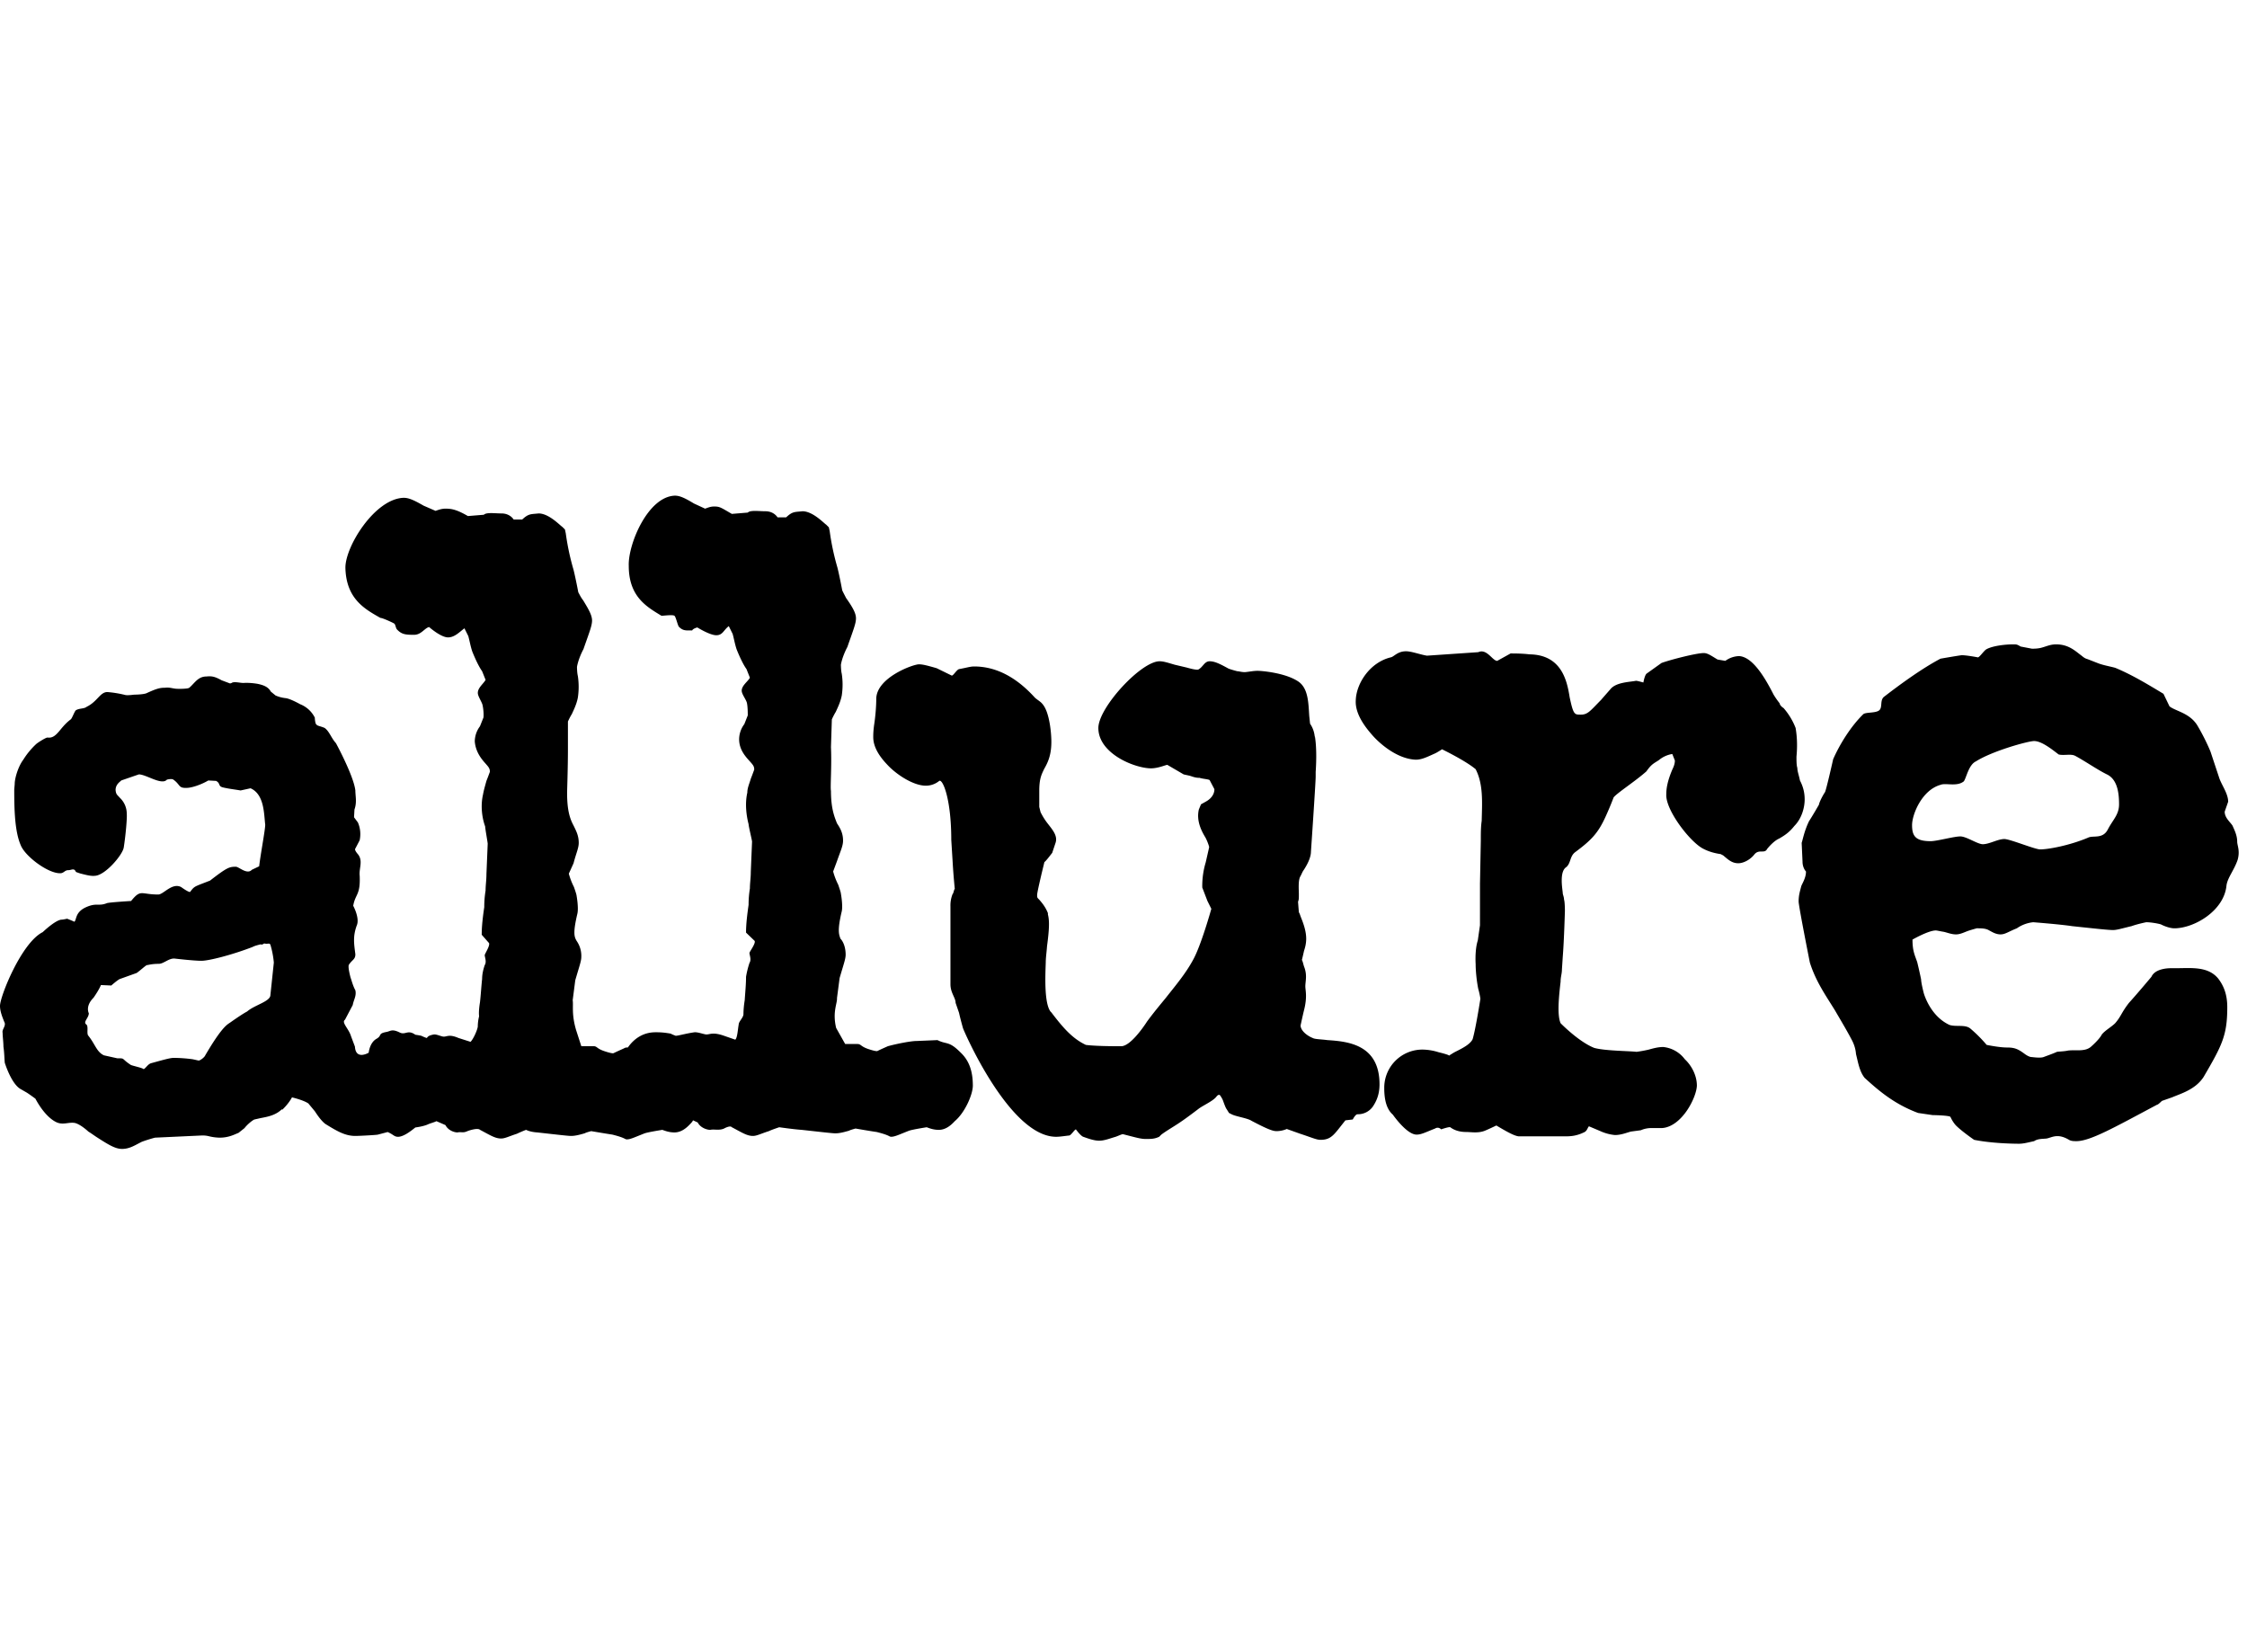 <svg width="68" height="50" xmlns="http://www.w3.org/2000/svg"><g fill="none" fill-rule="evenodd"><path d="M0 0h68v50H0z"/><path d="M67.703 25.469c0-.184-.078-.341-.143-.486-.078-.117-.235-.236-.235-.42l.105-.301c0-.236-.183-.485-.262-.695l-.274-.826a6.463 6.463 0 0 0-.404-.8c-.235-.368-.653-.42-.835-.565l-.183-.38c-.457-.275-.953-.578-1.462-.787-.143-.04-.378-.08-.535-.145l-.3-.117c-.104-.027-.143-.08-.235-.145-.183-.144-.378-.302-.717-.302-.183 0-.3.066-.458.105-.104.026-.22.026-.273.026l-.34-.065c-.117-.066-.117-.066-.234-.066-.222 0-.6.04-.797.144-.078.04-.195.224-.26.25 0 0-.34-.066-.497-.066-.195.027-.639.105-.639.105-.548.288-1.2.76-1.71 1.154-.13.105-.039.316-.143.407-.104.092-.404.053-.483.118-.379.368-.718.918-.913 1.364 0 0-.209.932-.248.997-.079.119-.17.302-.183.38 0 0-.196.342-.3.499-.144.302-.183.539-.222.656l.026.565c0 .196.105.301.105.301 0 .197-.118.368-.144.446-.04.158-.079.275-.079.46 0 .144.34 1.849.34 1.849.182.577.482.997.757 1.443.183.315.365.616.522.918.04.079.104.223.117.407.066.262.105.525.261.721.444.407.914.8 1.619 1.063l.443.065c.104 0 .496.013.535.053 0 0 .079.183.196.288.195.184.522.407.522.407.522.105 1.161.118 1.357.118.143 0 .274-.04.457-.078.117-.08.274-.066.378-.08.157-.026.327-.17.679.04.065.04.156.04.222.04.417 0 1.135-.407 2.44-1.102.039 0 .144-.119.157-.119l.3-.105c.274-.117.705-.236.953-.616.56-.958.717-1.26.717-2.112 0-.38-.104-.643-.274-.866-.313-.38-.822-.314-1.278-.314h-.144c-.066 0-.483 0-.6.261 0 0-.418.5-.679.788-.235.302-.235.406-.418.616-.104.106-.313.223-.404.342-.079.157-.34.38-.34.38-.182.144-.444.078-.678.105-.118.026-.235.026-.34.039-.078.04-.3.118-.404.158-.104.038-.34 0-.366 0-.038 0-.117-.027-.221-.106-.196-.144-.3-.183-.522-.183-.235 0-.614-.079-.614-.079a4.191 4.191 0 0 0-.482-.485c-.157-.144-.431-.053-.64-.118-.6-.275-.783-.971-.783-.971s-.078-.302-.078-.407a16.073 16.073 0 0 0-.118-.524c-.078-.224-.143-.341-.143-.682 0 0 .482-.276.705-.276.039 0 .143.027.235.04.117.025.235.079.378.079.144 0 .274-.08.404-.119.079-.026.222-.065.222-.065.144 0 .274 0 .379.065.078.04.196.119.34.119.143 0 .234-.08.495-.184a1.05 1.05 0 0 1 .495-.184s.836.065 1.175.118c.744.079 1.097.118 1.24.118.117 0 .235-.04.562-.118.182-.066.443-.118.443-.118.144 0 .365.04.444.065.156.08.313.119.405.119.6 0 1.5-.525 1.579-1.286.025-.236.234-.473.339-.787.078-.276-.014-.433-.014-.551zm-13.089-1.273c0-.197-.04-.38-.143-.577-.027-.144-.079-.275-.079-.381-.026-.078-.026-.222-.026-.341.026-.261.026-.563-.026-.866a2.03 2.03 0 0 0-.365-.604c-.066-.038-.118-.104-.118-.143a2.442 2.442 0 0 1-.183-.262c-.273-.538-.639-1.142-1.043-1.167a.742.742 0 0 0-.418.144l-.235-.04c-.195-.117-.3-.196-.418-.196-.22 0-.99.196-1.278.3l-.444.317c-.065.038-.105.274-.105.274s-.182-.052-.222-.052c-.182.039-.612.039-.782.262 0 0-.196.222-.275.315-.339.341-.404.46-.652.447-.157 0-.195-.028-.3-.526-.078-.484-.235-1.285-1.214-1.298-.221-.027-.456-.027-.574-.027l-.404.224c-.144 0-.314-.381-.574-.263l-1.554.106c-.235-.04-.495-.145-.666-.132-.235.012-.339.17-.43.183-.64.157-1.043.8-1.057 1.299-.026.42.3.827.496 1.05.157.184.704.721 1.318.748.183 0 .34-.08.6-.197.078-.04.196-.118.196-.118s.705.34 1.018.603c.235.46.196.998.183 1.561-.027.183-.027.38-.027.604l-.025 1.298V28l-.066.46c-.065.195-.078.485-.065.72 0 .184.026.486.079.747.025.08.064.264.064.303 0 0-.143.917-.235 1.22-.077.157-.312.275-.522.38-.077.04-.195.118-.195.118.026-.025-.313-.105-.313-.105a1.695 1.695 0 0 0-.444-.079 1.154 1.154 0 0 0-1.2 1.168c0 .367.078.643.26.8 0 0 .418.604.718.604.144 0 .261-.066.56-.184.106-.066.184.025.184.025s.222-.078.274-.065c.156.118.34.145.483.145.143 0 .339.039.535-.027.078-.025.378-.17.378-.17.287.17.535.315.679.329h1.358c.181 0 .364 0 .612-.12.105-.039.118-.17.157-.183l.34.144c.143.066.3.106.443.119.183 0 .34-.066.483-.105l.3-.04a.792.792 0 0 1 .34-.066h.3c.6-.039 1.044-.919 1.057-1.284 0-.303-.156-.604-.366-.8a.932.932 0 0 0-.652-.369c-.157 0-.3.04-.444.08a3.91 3.91 0 0 1-.365.066c-.235-.028-.953-.028-1.28-.119-.365-.144-.796-.525-1.017-.747-.118-.264-.04-.905 0-1.26 0-.145.04-.236.04-.368l.025-.38c.04-.486.065-1.39.065-1.39s0-.276-.026-.341c0-.08-.039-.157-.039-.197 0-.079-.117-.643.104-.786.144-.12.104-.316.262-.447.495-.368.704-.577.939-1.102a9.83 9.83 0 0 0 .235-.564c.118-.144.653-.485.992-.787.156-.223.222-.237.378-.341a.833.833 0 0 1 .405-.184l.078.197c0 .105-.04.196-.078.275-.144.341-.182.564-.182.748-.027.46.678 1.39 1.082 1.627.183.104.379.156.562.182l.078.04c.144.12.26.237.456.237.157 0 .366-.105.496-.277.144-.157.3 0 .379-.157 0 0 .182-.235.365-.314.183-.105.313-.198.457-.38.235-.236.313-.577.313-.801zm-12.866 8.62c0-1.22-.979-1.3-1.58-1.34-.182-.025-.378-.025-.443-.064-.196-.08-.366-.237-.366-.38 0 0 .065-.302.104-.46.105-.407.04-.603.04-.722 0-.157.065-.341-.04-.603-.025-.079-.039-.157-.064-.197 0 0 .039-.157.064-.275.04-.118.066-.237.066-.368 0-.222-.078-.446-.157-.642-.026-.066-.038-.118-.065-.158l-.025-.315c.025-.078.025-.078.025-.236 0-.118-.025-.406.04-.525.039-.065.064-.144.104-.197.104-.157.222-.38.222-.563 0 0 .143-2.086.143-2.27v-.143c.026-.368.026-.788-.026-1.09v.08a.821.821 0 0 0-.144-.447l-.025-.237c-.027-.406-.027-.865-.366-1.062-.379-.236-1.044-.301-1.2-.301-.119 0-.236.026-.38.04-.103 0-.182-.028-.234-.028 0 0-.156-.04-.26-.078-.262-.144-.419-.223-.575-.223-.157 0-.196.17-.34.249-.078.027-.365-.065-.378-.065l-.339-.08c-.222-.065-.34-.104-.457-.104-.561 0-1.853 1.403-1.853 2.02 0 .236.104.46.3.656.378.38.992.564 1.292.564.222 0 .444-.105.496-.105l.495.289.183.04c.118.039.183.064.3.064.066.027.262.04.301.067l.144.274s.025.224-.262.38l-.143.08-.065.157c-.079.341.077.644.195.84.04.065.117.262.117.302l-.104.458a2.46 2.46 0 0 0-.104.761l.156.407.118.237s-.313 1.127-.561 1.56c-.222.407-.522.761-.822 1.142-.183.222-.379.458-.562.708-.143.223-.522.748-.782.748h-.079c-.743 0-.992-.04-.992-.04-.417-.197-.704-.538-1.043-.983l-.027-.027c-.195-.262-.156-1.102-.143-1.482 0-.145.026-.315.039-.499.065-.485.079-.76.026-.957v-.04c-.078-.197-.182-.314-.261-.406-.065-.065-.065-.065-.065-.144 0-.105.221-.998.221-.998.027 0 .223-.262.235-.275l.105-.315c.065-.223-.117-.407-.274-.616a2.029 2.029 0 0 1-.183-.302l-.039-.157v-.485c0-.368.065-.487.144-.657.104-.183.222-.407.222-.826 0-.315-.066-.866-.235-1.102-.079-.118-.158-.144-.262-.236-.522-.577-1.134-.945-1.84-.945-.117 0-.234.04-.457.08-.077.025-.169.196-.22.196l-.458-.224c-.274-.078-.418-.117-.535-.117-.183 0-1.292.406-1.292 1.05 0 .222-.026.537-.065.786-.026.197-.026.302-.026.368 0 .262.143.538.418.826.274.302.795.643 1.173.643a.64.64 0 0 0 .406-.145c.104-.065.364.538.364 1.784l.04.644c.026.458.066.839.066.839-.027.026-.04.144-.066.157a.925.925 0 0 0-.065.368v2.36c0 .264.156.408.156.565l.104.302c.04.183.118.46.118.46 0 .025 1.397 3.291 2.82 3.291.116 0 .273-.026.403-.04.065-.025.157-.183.196-.183 0 0 .144.197.222.223.183.066.34.118.483.118.156 0 .313-.065.496-.118.078-.026.183-.079.222-.079l.26.067c.158.04.301.078.418.078.183 0 .275 0 .418-.066l.065-.065c.156-.118.366-.236.561-.368.235-.157.575-.42.575-.42.143-.104.443-.236.535-.366.064-.08.104-.04.104-.04s.078.105.104.197c.04.105.066.184.105.236l.065.105.079.04c.117.065.483.117.6.196.495.262.652.314.757.314a.792.792 0 0 0 .312-.065l.405.144c.365.12.496.184.614.184.34 0 .417-.17.756-.59l.222-.026s.079-.158.144-.158a.552.552 0 0 0 .457-.223c.117-.17.209-.38.209-.682zm-29.172-1.5a1.782 1.782 0 0 1-.06-.036c-.196-.106-.262.052-.431-.04-.222-.105-.262-.038-.379-.013-.287.053-.13.105-.313.21-.209.119-.235.42-.235.42s-.391.237-.417-.184l-.118-.314c-.065-.224-.3-.42-.183-.499l.235-.446c.027-.157.118-.275.079-.446-.079-.144-.118-.316-.144-.38 0 0-.091-.328-.052-.393.104-.157.196-.157.196-.317-.04-.314-.079-.536.04-.865.103-.222-.105-.602-.105-.602.065-.368.221-.316.196-.907-.027-.235.117-.46-.066-.668 0 0-.105-.118-.065-.158l.13-.249a.885.885 0 0 0-.053-.539l-.117-.157.013-.235c.079-.222.027-.406.027-.577-.052-.446-.587-1.43-.587-1.43-.144-.157-.196-.354-.34-.46-.105-.051-.234-.064-.248-.104-.039-.012-.052-.172-.052-.21a.844.844 0 0 0-.444-.406s-.3-.17-.443-.184a1.033 1.033 0 0 1-.301-.08l-.144-.118c-.077-.143-.22-.197-.404-.235 0 0-.222-.04-.418-.026-.117 0-.235-.04-.339-.014-.04.027-.065.027-.078.027l-.248-.093c-.209-.116-.3-.131-.457-.116-.261 0-.353.196-.522.34-.039.04-.391.04-.443.026-.104-.013-.157-.04-.301-.025-.144 0-.248.025-.56.169-.118.04-.366.04-.366.04s-.183.026-.26.012a3.36 3.36 0 0 0-.55-.091c-.22 0-.3.288-.626.446-.078.066-.222.04-.326.105-.04.026-.117.25-.156.276-.34.25-.418.59-.705.55-.053 0-.3.158-.34.196a2.328 2.328 0 0 0-.391.474c-.156.208-.26.563-.26.734 0 .027-.014.144-.014.184 0 .564.013 1.246.195 1.666.131.341.836.866 1.2.852.106 0 .132-.092.236-.092.105 0 .183-.078.235.053 0 0 .104.04.157.053.157.039.3.078.417.064.314-.012.849-.642.875-.864.052-.328.104-.866.09-1.023a.662.662 0 0 0-.208-.473c-.078-.093-.117-.093-.13-.236 0-.184.157-.262.17-.289l.534-.184c.223 0 .693.34.849.159 0 0 .143-.04.196 0 .22.157.143.26.404.249.143 0 .43-.092.653-.224l.235.013c.143.078.052.158.208.197.156.039.379.065.535.092l.3-.066c.418.184.405.775.444 1.103 0 .157-.143.904-.183 1.258l-.222.106c-.143.157-.391-.092-.483-.092-.195 0-.26.014-.782.419l-.275.106c-.195.078-.22.09-.326.235-.038.026-.273-.145-.273-.145-.275-.143-.535.225-.693.225-.535 0-.522-.172-.822.196 0 0-.652.039-.73.065-.262.105-.314-.026-.653.132-.326.157-.26.393-.34.433.027 0-.208-.092-.208-.092-.026 0-.118.027-.183.027-.195.025-.561.378-.561.378C.652 28.526 0 30.151 0 30.441c0 .157.066.328.13.485.066.118-.078.222-.051.328 0 .118.025.275.025.419.027.183.027.34.04.486 0 0 .195.642.482.8l.183.105c.066.04.262.184.262.184.182.341.417.617.652.72.195.08.339-.012.535.014.182.039.417.263.417.263.066.039.157.105.235.157.366.236.575.367.783.367.222 0 .379-.104.561-.196.027-.026.418-.145.444-.145l1.423-.066c.039 0 .118 0 .222.028.104.025.221.038.313.038.274 0 .457-.105.561-.144l.183-.145c.078-.104.235-.235.3-.261l.183-.041c.195-.038.456-.078.653-.274v.026c.156-.145.26-.302.3-.38 0 0 .339.078.495.183l.196.236c.078.118.183.276.313.381.379.236.614.367.914.367.117 0 .613-.026.678-.039l.3-.079c.183.08.196.144.314.144.171 0 .399-.182.523-.282.12-.016.257-.043.364-.086.078-.039.235-.078.274-.105l.274.119c.078.157.26.222.365.222.118-.026.157.027.3-.039.066-.026.314-.105.38-.04.3.158.456.263.639.263.117 0 .235-.065.482-.145.079-.04.235-.104.275-.117 0 0 .117.065.339.078.704.079.939.106 1.018.106.117 0 .235-.027.417-.08.04-.026.196-.065.196-.065s.456.078.64.105c.417.105.365.144.443.144.105 0 .235-.066.535-.183.117-.04.535-.105.535-.105.105.04.222.078.365.078.183 0 .34-.105.484-.262.025-.027.065-.065.078-.105l.143.066c.079.157.274.223.379.223.117-.027.274.026.418-.04 0 0 .182-.104.235-.04.3.158.456.264.639.264.117 0 .235-.067.482-.145.08-.04.275-.105.314-.118 0 0 .456.065.679.079.705.078.939.105 1.017.105.118 0 .235-.027.418-.08.04-.025.196-.065.196-.065s.456.08.639.105c.418.105.366.144.443.144.105 0 .235-.065.536-.183.117-.04.535-.105.535-.105.104.04.221.079.365.079.183 0 .34-.105.484-.263.312-.262.547-.813.547-1.075 0-.446-.117-.761-.366-.998-.364-.366-.416-.236-.704-.38l-.64.027c-.156 0-.574.079-.86.157 0 0-.236.104-.314.144-.039.027-.3-.065-.3-.065-.222-.08-.196-.145-.313-.145h-.366l-.273-.485c-.118-.485.038-.748.025-.905l.079-.604c.117-.406.183-.577.183-.708 0-.236-.079-.407-.157-.485-.039-.119-.105-.223.039-.827.04-.183-.026-.538-.026-.538 0-.04-.066-.222-.078-.262a2.1 2.1 0 0 1-.157-.407l.117-.314c.105-.302.183-.46.183-.617 0-.223-.078-.368-.183-.525-.077-.197-.183-.446-.183-.983-.025-.105.027-.748 0-1.326l.027-.839s.065-.144.117-.223c.066-.144.144-.302.183-.498a2.19 2.19 0 0 0 0-.657c-.026-.104-.026-.275-.026-.275.026-.157.105-.367.196-.538.183-.525.26-.708.26-.866 0-.157-.104-.34-.3-.616-.039-.079-.104-.197-.117-.236 0 0-.078-.42-.144-.683a7.499 7.499 0 0 1-.234-1.102l-.026-.117-.08-.08c-.064-.038-.403-.406-.717-.406-.235.026-.3 0-.495.184h-.261s-.105-.184-.366-.184c-.195 0-.457-.04-.535.04l-.482.04c-.34-.198-.366-.224-.536-.224-.117 0-.196.04-.274.065l-.339-.157c-.3-.184-.444-.236-.574-.236-.822.027-1.423 1.483-1.396 2.125 0 .945.56 1.246.99 1.51.067 0 .34-.04.392 0 .04.025.092.261.13.326.144.158.275.106.406.119 0 0 .013-.052.156-.092 0 0 .379.236.575.236.195 0 .22-.157.378-.276l.117.237c.04.144.066.301.118.46 0 0 .156.405.3.602l.104.263c-.065.118-.248.235-.248.393 0 .105.131.262.157.367.026.119.026.303.026.38l-.104.264a.774.774 0 0 0-.157.458c0 .315.195.525.313.656.105.118.144.158.144.262 0 0-.066.184-.104.276-.04.144-.105.276-.105.42-.078.341-.026.708.039.958 0 .065.104.485.104.525l-.038.918c0 .183-.027.34-.027.498-.025.157-.04.315-.04.498-.038.276-.077.564-.077.84l.26.25c.04.078-.156.327-.156.367 0 .065.065.197 0 .301-.039.118-.078.262-.104.42 0 .236-.026.486-.04.708-.026.158-.038.315-.038.42 0 .105-.144.224-.144.315-.027.145-.04.407-.104.459l-.34-.118c-.339-.118-.417-.04-.534-.04-.066 0-.262-.078-.366-.065-.274.04-.483.105-.562.105 0 0-.077-.026-.156-.066-.235-.04-.34-.04-.457-.04-.378 0-.652.198-.835.46-.04 0-.078 0-.117.027 0 0-.235.105-.313.144-.04.026-.3-.066-.3-.066-.223-.078-.196-.144-.314-.144h-.365l-.157-.486c-.144-.485-.078-.747-.104-.905l.078-.603c.117-.407.183-.577.183-.708a.79.79 0 0 0-.143-.486c-.066-.117-.118-.223.025-.826.04-.184-.025-.538-.025-.538 0-.04-.066-.223-.079-.263a2.095 2.095 0 0 1-.156-.406l.143-.315c.078-.302.157-.459.157-.617 0-.222-.08-.366-.157-.525-.105-.196-.195-.445-.195-.983 0-.105.025-.747.025-1.324v-.84s.065-.145.118-.224c.065-.144.144-.301.182-.498a2.19 2.19 0 0 0 0-.656c-.026-.105-.026-.275-.026-.275.026-.158.105-.368.196-.538.183-.525.26-.708.26-.866 0-.158-.104-.341-.273-.616-.066-.08-.118-.197-.143-.236 0 0-.079-.42-.144-.682a7.534 7.534 0 0 1-.235-1.102l-.026-.12-.078-.077c-.066-.04-.405-.407-.718-.407-.235.026-.3 0-.496.183h-.26s-.105-.183-.367-.183c-.195 0-.456-.04-.535.04l-.482.039c-.34-.197-.496-.224-.679-.224-.118 0-.222.04-.3.067l-.365-.159c-.314-.182-.458-.236-.601-.236-.874.027-1.775 1.483-1.762 2.126.026.944.6 1.246 1.058 1.508.065 0 .352.132.417.17.04.027.04.106.078.171.144.158.26.171.522.171.222 0 .313-.197.457-.236 0 0 .353.314.574.314.196 0 .34-.157.496-.275l.117.236c.04.144.066.302.118.46 0 0 .157.406.3.602l.105.263c-.065.118-.235.237-.235.394 0 .104.118.263.143.367.027.118.04.302.027.38l-.105.263a.775.775 0 0 0-.157.46c.027.314.196.523.314.655.104.118.143.158.143.263 0 0-.066.182-.104.274-.04.145-.079.276-.105.42-.078.341-.026.709.066.958 0 .065.077.485.077.525l-.038.918c0 .184-.026.341-.026.498a3.04 3.04 0 0 0-.04.5c-.04.274-.077.563-.077.838l.22.25c.04.079-.129.328-.129.367 0 .065.065.197 0 .302-.04.118-.079.263-.079.42-.026.236-.039.485-.065.708-.026.157-.039.315-.026.42-.027.105-.04.223-.04.315-.025.144-.156.406-.22.458l-.366-.117c-.275-.118-.34-.04-.444-.04-.066 0-.222-.078-.3-.065-.222.04-.183.105-.222.105 0 0-.079-.027-.157-.066a2.395 2.395 0 0 0-.174-.03zm51.186-7.88c.327.157.366.59.366.905 0 .314-.183.459-.34.761-.156.301-.444.17-.6.249-.561.236-1.2.354-1.448.354-.158 0-.914-.314-1.084-.314-.195 0-.456.157-.652.157-.157 0-.496-.236-.679-.236-.196 0-.704.144-.9.144-.457 0-.561-.157-.561-.485 0-.329.3-1.063.861-1.22.157-.066.496.065.705-.106.078-.105.144-.498.365-.603.496-.315 1.579-.616 1.762-.616.222 0 .522.236.743.406.158.04.366-.026.497.04.274.144.691.432.965.564zM8.287 29.129l-.104.984c0 .196-.483.301-.705.498-.157.08-.522.341-.522.341-.105.066-.274.183-.744.984-.026.066-.156.158-.196.158-.026 0-.118-.026-.195-.04a4.6 4.6 0 0 0-.562-.04c-.117 0-.339.067-.678.159-.104.024-.17.157-.235.183-.026-.04-.352-.105-.391-.131-.3-.198-.157-.198-.405-.198l-.405-.09c-.222-.105-.26-.329-.47-.592-.064-.065.013-.287-.064-.342-.105-.077.077-.196.077-.34 0 0-.117-.21.144-.471.183-.264.222-.382.222-.382l.314.014s.195-.172.26-.197l.51-.183c.143-.106.22-.184.3-.236.039 0 .143-.04.365-.04.156 0 .313-.183.496-.158 0 0 .561.066.796.066.234 0 .94-.183 1.553-.42.065-.038.195-.065.235-.078.065.027.117-.04.117-.026.105.026.157-.026.183.039 0 0 .078.235.104.538z" fill="#000" fill-rule="nonzero"/></g></svg>